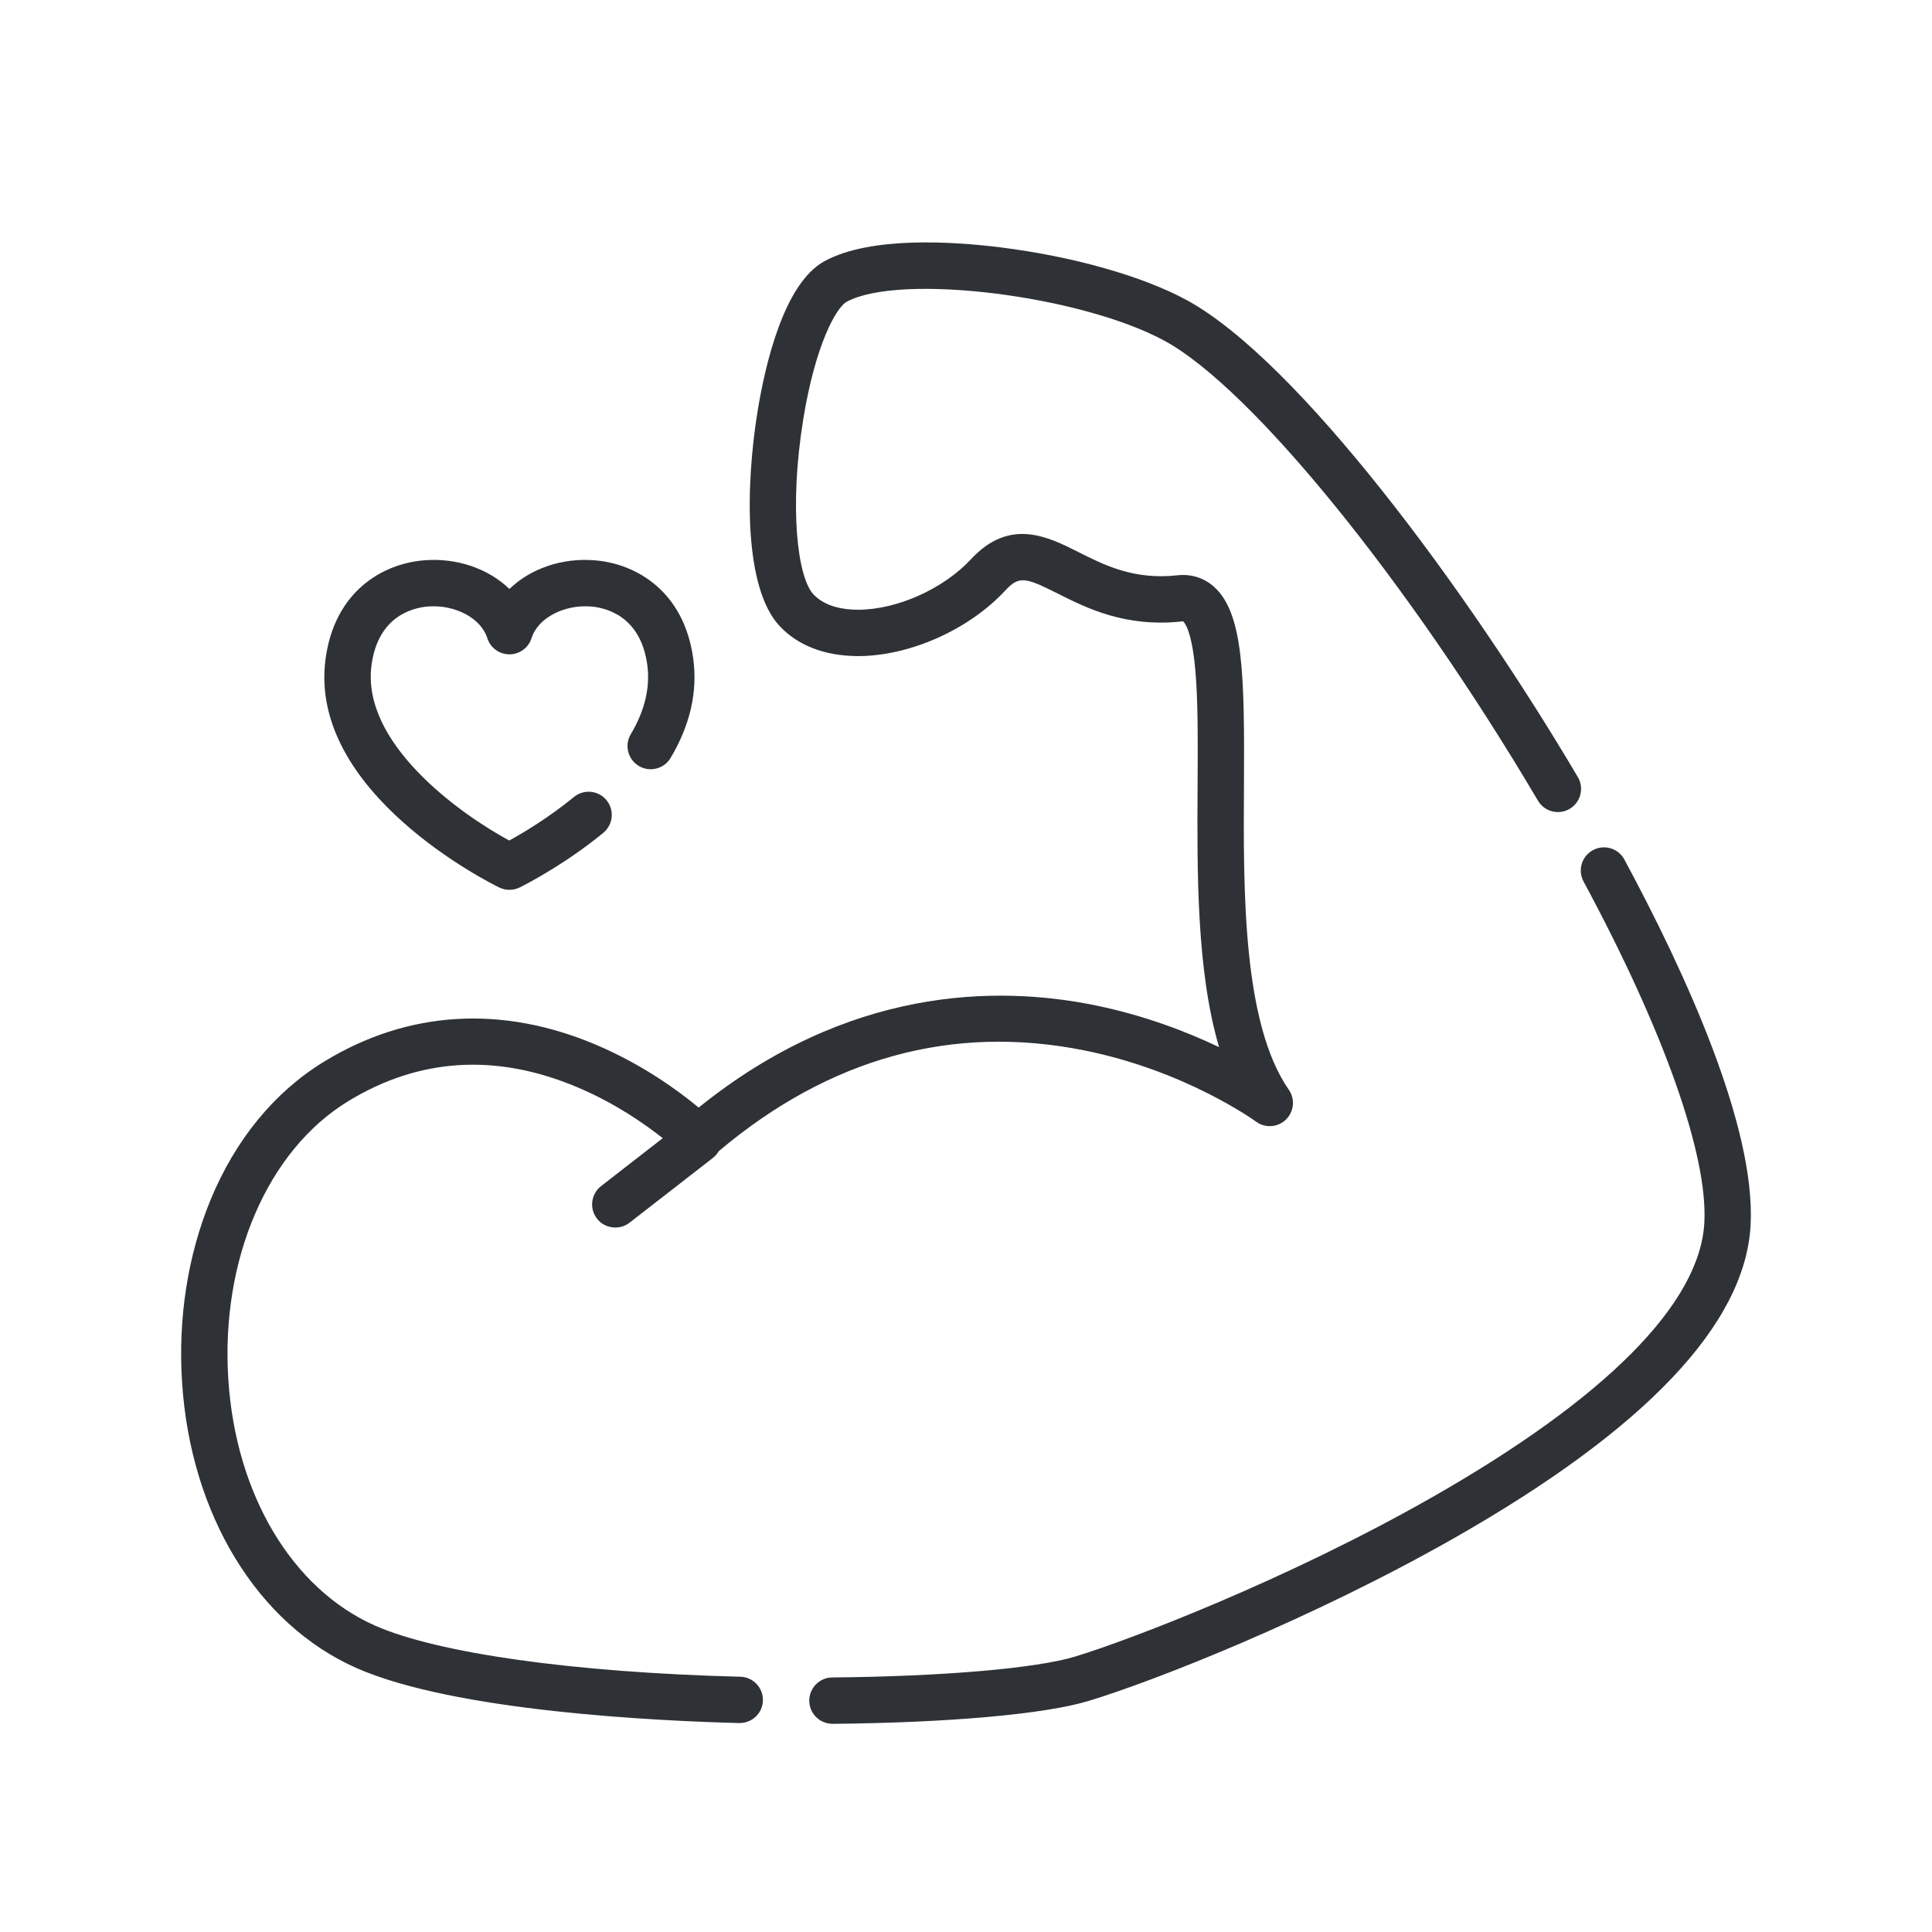 <?xml version="1.0" encoding="UTF-8"?>
<svg width="32px" height="32px" viewBox="0 0 32 32" version="1.1" xmlns="http://www.w3.org/2000/svg" xmlns:xlink="http://www.w3.org/1999/xlink">
    <!-- Generator: Sketch 63.1 (92452) - https://sketch.com -->
    <title>Icons/ion-md-health</title>
    <desc>Created with Sketch.</desc>
    <g id="Icons/ion-md-health" stroke="none" stroke-width="1" fill="none" fill-rule="evenodd" fill-opacity="0.9">
        <path d="M26.385,14.081 C26.572,13.98 26.805,14.05 26.905,14.237 C27.909,16.101 29.086,18.666 28.995,20.298 C28.904,21.931 27.254,23.672 24.09,25.473 C21.724,26.819 19.117,27.844 18.03,28.173 C17.307,28.392 15.722,28.534 13.791,28.552 L13.791,28.552 C13.577,28.552 13.406,28.382 13.404,28.172 C13.402,27.96 13.572,27.786 13.784,27.784 C15.618,27.767 17.16,27.634 17.807,27.438 C18.698,27.168 21.313,26.17 23.71,24.805 C26.592,23.165 28.154,21.592 28.229,20.256 C28.291,19.138 27.562,17.077 26.229,14.601 C26.128,14.414 26.198,14.181 26.385,14.081 Z M13.656,4.326 C14.424,3.906 15.81,4.002 16.569,4.097 C17.774,4.247 18.93,4.575 19.66,4.973 C21.497,5.976 24.304,9.77 26.134,12.871 C26.242,13.054 26.181,13.289 25.999,13.397 C25.816,13.505 25.581,13.444 25.473,13.261 C23.334,9.636 20.734,6.434 19.293,5.647 C17.904,4.89 14.9,4.52 14.023,4.999 C13.852,5.093 13.505,5.705 13.304,6.947 C13.07,8.395 13.206,9.557 13.472,9.843 C13.67,10.055 13.983,10.099 14.212,10.099 L14.212,10.099 C14.857,10.099 15.627,9.754 16.085,9.26 C16.725,8.571 17.356,8.889 17.862,9.144 C18.294,9.362 18.784,9.608 19.499,9.529 C19.73,9.503 19.942,9.57 20.11,9.721 C20.596,10.159 20.614,11.194 20.604,12.985 C20.593,14.75 20.58,16.946 21.347,18.05 C21.454,18.204 21.433,18.413 21.299,18.544 C21.164,18.675 20.954,18.689 20.803,18.577 C20.792,18.569 19.645,17.737 17.965,17.399 C15.778,16.959 13.74,17.521 11.906,19.066 C11.881,19.108 11.849,19.146 11.809,19.178 L11.809,19.178 L10.427,20.252 C10.262,20.381 10.016,20.35 9.888,20.185 C9.758,20.018 9.788,19.777 9.955,19.646 L9.955,19.646 L10.977,18.852 C10.678,18.615 10.184,18.27 9.565,18.009 C8.223,17.442 6.944,17.52 5.766,18.24 C4.43,19.056 3.652,20.866 3.782,22.851 C3.906,24.754 4.837,26.314 6.209,26.924 C7.248,27.384 9.51,27.702 12.262,27.772 C12.474,27.777 12.641,27.953 12.636,28.165 C12.631,28.374 12.46,28.539 12.252,28.539 L12.252,28.539 L12.242,28.539 C10.875,28.504 7.521,28.345 5.898,27.625 C4.264,26.9 3.159,25.09 3.016,22.901 C2.946,21.839 3.109,20.793 3.487,19.875 C3.898,18.877 4.547,18.085 5.366,17.585 C6.755,16.735 8.319,16.641 9.889,17.312 C10.662,17.642 11.253,18.08 11.572,18.345 C14.047,16.348 16.502,16.315 18.149,16.653 C18.969,16.822 19.666,17.093 20.192,17.344 C19.818,16.076 19.827,14.455 19.836,12.981 C19.84,12.258 19.844,11.575 19.795,11.062 C19.735,10.434 19.617,10.309 19.596,10.291 L19.596,10.291 L19.583,10.292 C18.642,10.397 17.992,10.069 17.517,9.83 C16.981,9.56 16.878,9.535 16.648,9.783 C16.046,10.431 15.068,10.866 14.214,10.867 C13.667,10.866 13.216,10.695 12.911,10.367 C12.321,9.734 12.346,8.063 12.546,6.824 C12.671,6.049 12.982,4.693 13.656,4.326 Z M9.675,9.274 L9.858,9.281 C10.543,9.339 11.33,9.796 11.482,10.908 C11.557,11.457 11.431,12.011 11.107,12.554 C10.999,12.736 10.763,12.795 10.581,12.687 C10.399,12.578 10.339,12.342 10.448,12.16 C10.68,11.771 10.772,11.384 10.721,11.012 C10.61,10.201 10.035,10.067 9.793,10.046 C9.342,10.008 8.908,10.238 8.804,10.569 C8.754,10.729 8.605,10.838 8.438,10.838 C8.27,10.838 8.121,10.729 8.071,10.569 C7.968,10.238 7.533,10.008 7.082,10.046 C6.84,10.067 6.265,10.201 6.154,11.012 C5.977,12.305 7.607,13.474 8.435,13.922 C8.66,13.798 9.083,13.547 9.506,13.201 C9.67,13.066 9.912,13.09 10.046,13.254 C10.18,13.418 10.156,13.66 9.992,13.795 C9.397,14.282 8.813,14.594 8.649,14.678 L8.605,14.7 C8.5,14.751 8.375,14.751 8.27,14.7 C8.14,14.637 5.09,13.127 5.393,10.908 C5.545,9.796 6.332,9.339 7.017,9.281 C7.57,9.234 8.091,9.421 8.438,9.755 C8.784,9.421 9.305,9.234 9.858,9.281 Z" id="↳-🎨-Fill" fill="#181C21"></path>
    </g>
</svg>